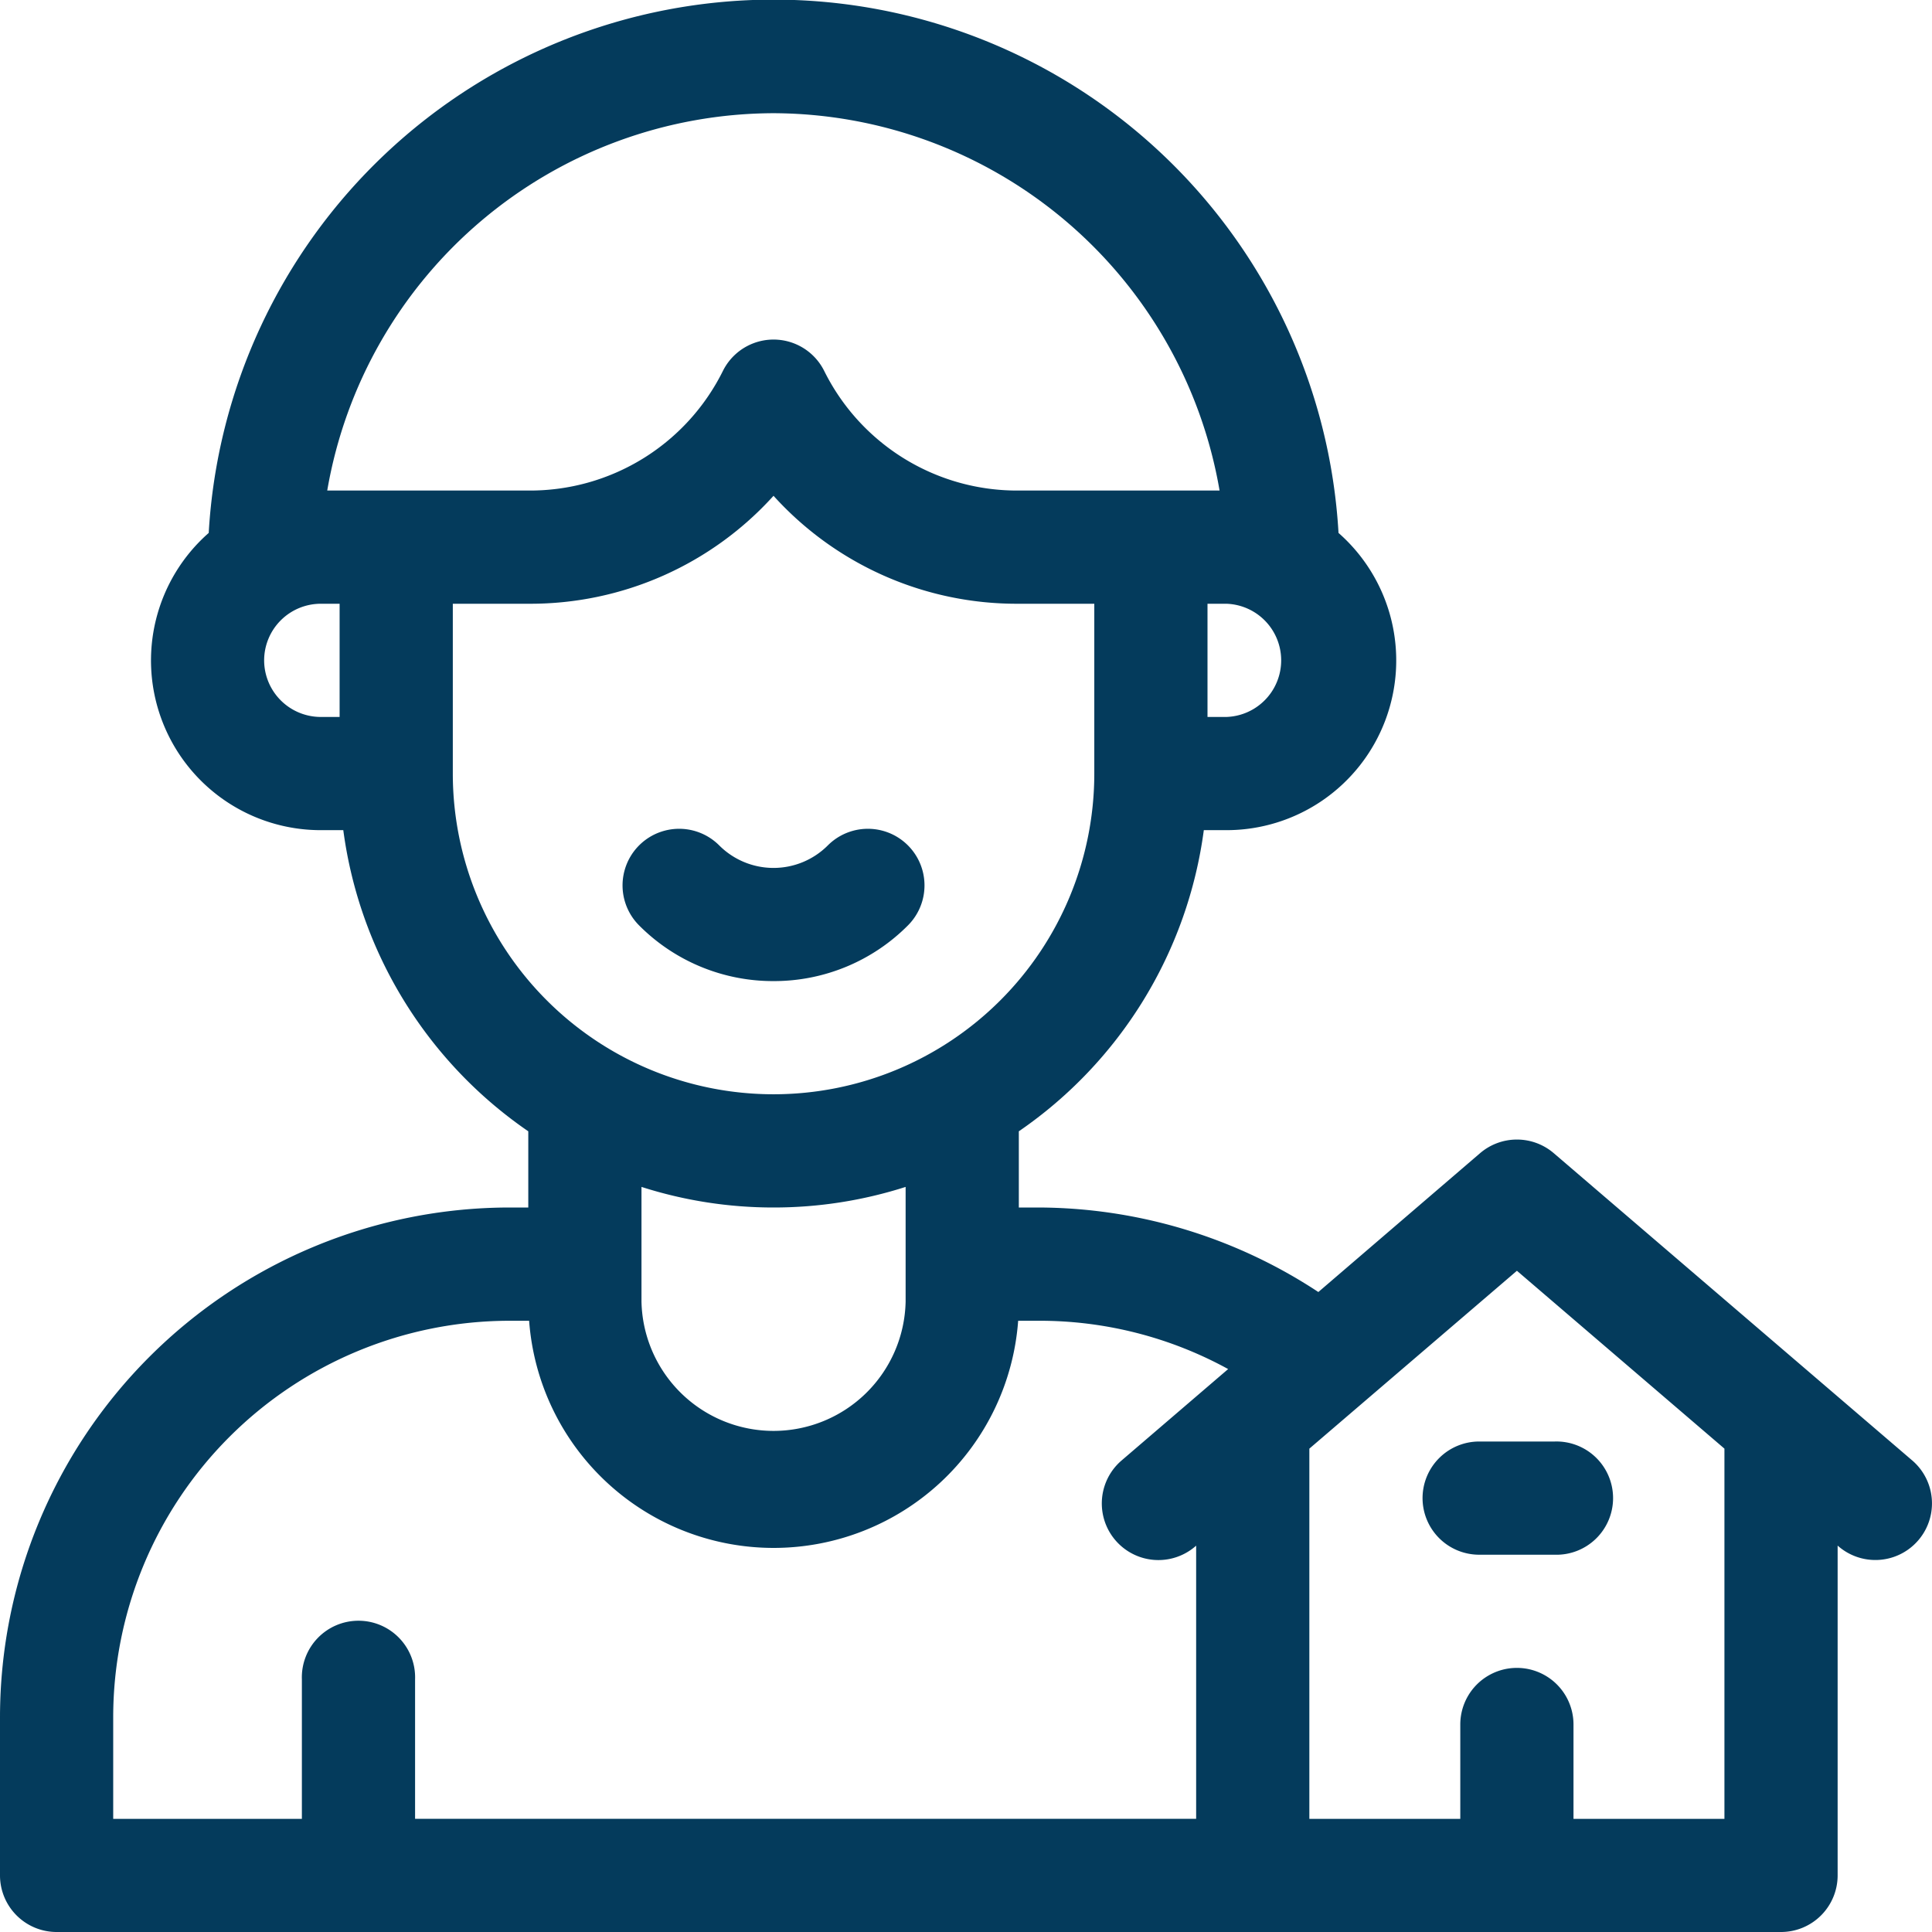 <svg xmlns="http://www.w3.org/2000/svg" width="32" height="32" viewBox="0 0 32 32"><defs><style>.a{fill:#043b5c;}</style></defs><path class="a" d="M167.5,222.159a3.127,3.127,0,0,0,2.225-.922.937.937,0,0,0-1.326-1.326,1.271,1.271,0,0,1-1.8,0,.937.937,0,0,0-1.326,1.326A3.127,3.127,0,0,0,167.5,222.159Z" transform="translate(-154.687 -205.909)"/><path class="a" d="M31.673,24.19,25.735,19.1a.938.938,0,0,0-1.22,0l-2.679,2.3A8.466,8.466,0,0,0,17.187,20h-.312V18.738a7.2,7.2,0,0,0,3.064-4.988h.374a2.811,2.811,0,0,0,1.857-4.923,9.372,9.372,0,0,0-18.713,0A2.811,2.811,0,0,0,5.312,13.75h.374A7.2,7.2,0,0,0,8.75,18.738V20H8.437A8.447,8.447,0,0,0,0,28.438v2.625A.938.938,0,0,0,.937,32H29.5a.938.938,0,0,0,.937-.938V25.6l.015.013a.937.937,0,1,0,1.22-1.424ZM20.312,11.875H20V10h.313a.938.938,0,0,1,0,1.875Zm-7.5-10A7.522,7.522,0,0,1,20.2,8.125H16.858a3.566,3.566,0,0,1-3.207-1.982.937.937,0,0,0-1.677,0A3.566,3.566,0,0,1,8.767,8.125H5.42a7.522,7.522,0,0,1,7.392-6.25ZM4.375,10.938A.939.939,0,0,1,5.312,10h.313v1.875H5.312A.939.939,0,0,1,4.375,10.938ZM7.5,12.813V10H8.767a5.428,5.428,0,0,0,4.045-1.788A5.428,5.428,0,0,0,16.858,10h1.267v2.812a5.312,5.312,0,1,1-10.625,0ZM12.812,20A7.162,7.162,0,0,0,15,19.659v1.9a2.188,2.188,0,0,1-4.375,0v-1.9A7.16,7.16,0,0,0,12.812,20ZM1.875,28.438a6.57,6.57,0,0,1,6.563-6.562h.326a4.061,4.061,0,0,0,8.1,0h.326a6.49,6.49,0,0,1,3.152.8L18.577,24.19a.937.937,0,1,0,1.22,1.424l.015-.013v4.524H6.875V27.813a.938.938,0,1,0-1.875,0v2.313H1.875Zm26.687,1.688h-2.5V28.563a.937.937,0,1,0-1.875,0v1.563h-2.5V23.994l3.438-2.946,3.437,2.946Z" transform="translate(0 0)"/><path class="a" d="M377,382.938a.938.938,0,0,0,.937.938h1.25a.938.938,0,1,0,0-1.875h-1.25A.938.938,0,0,0,377,382.938Z" transform="translate(-353.438 -358.125)"/></svg>